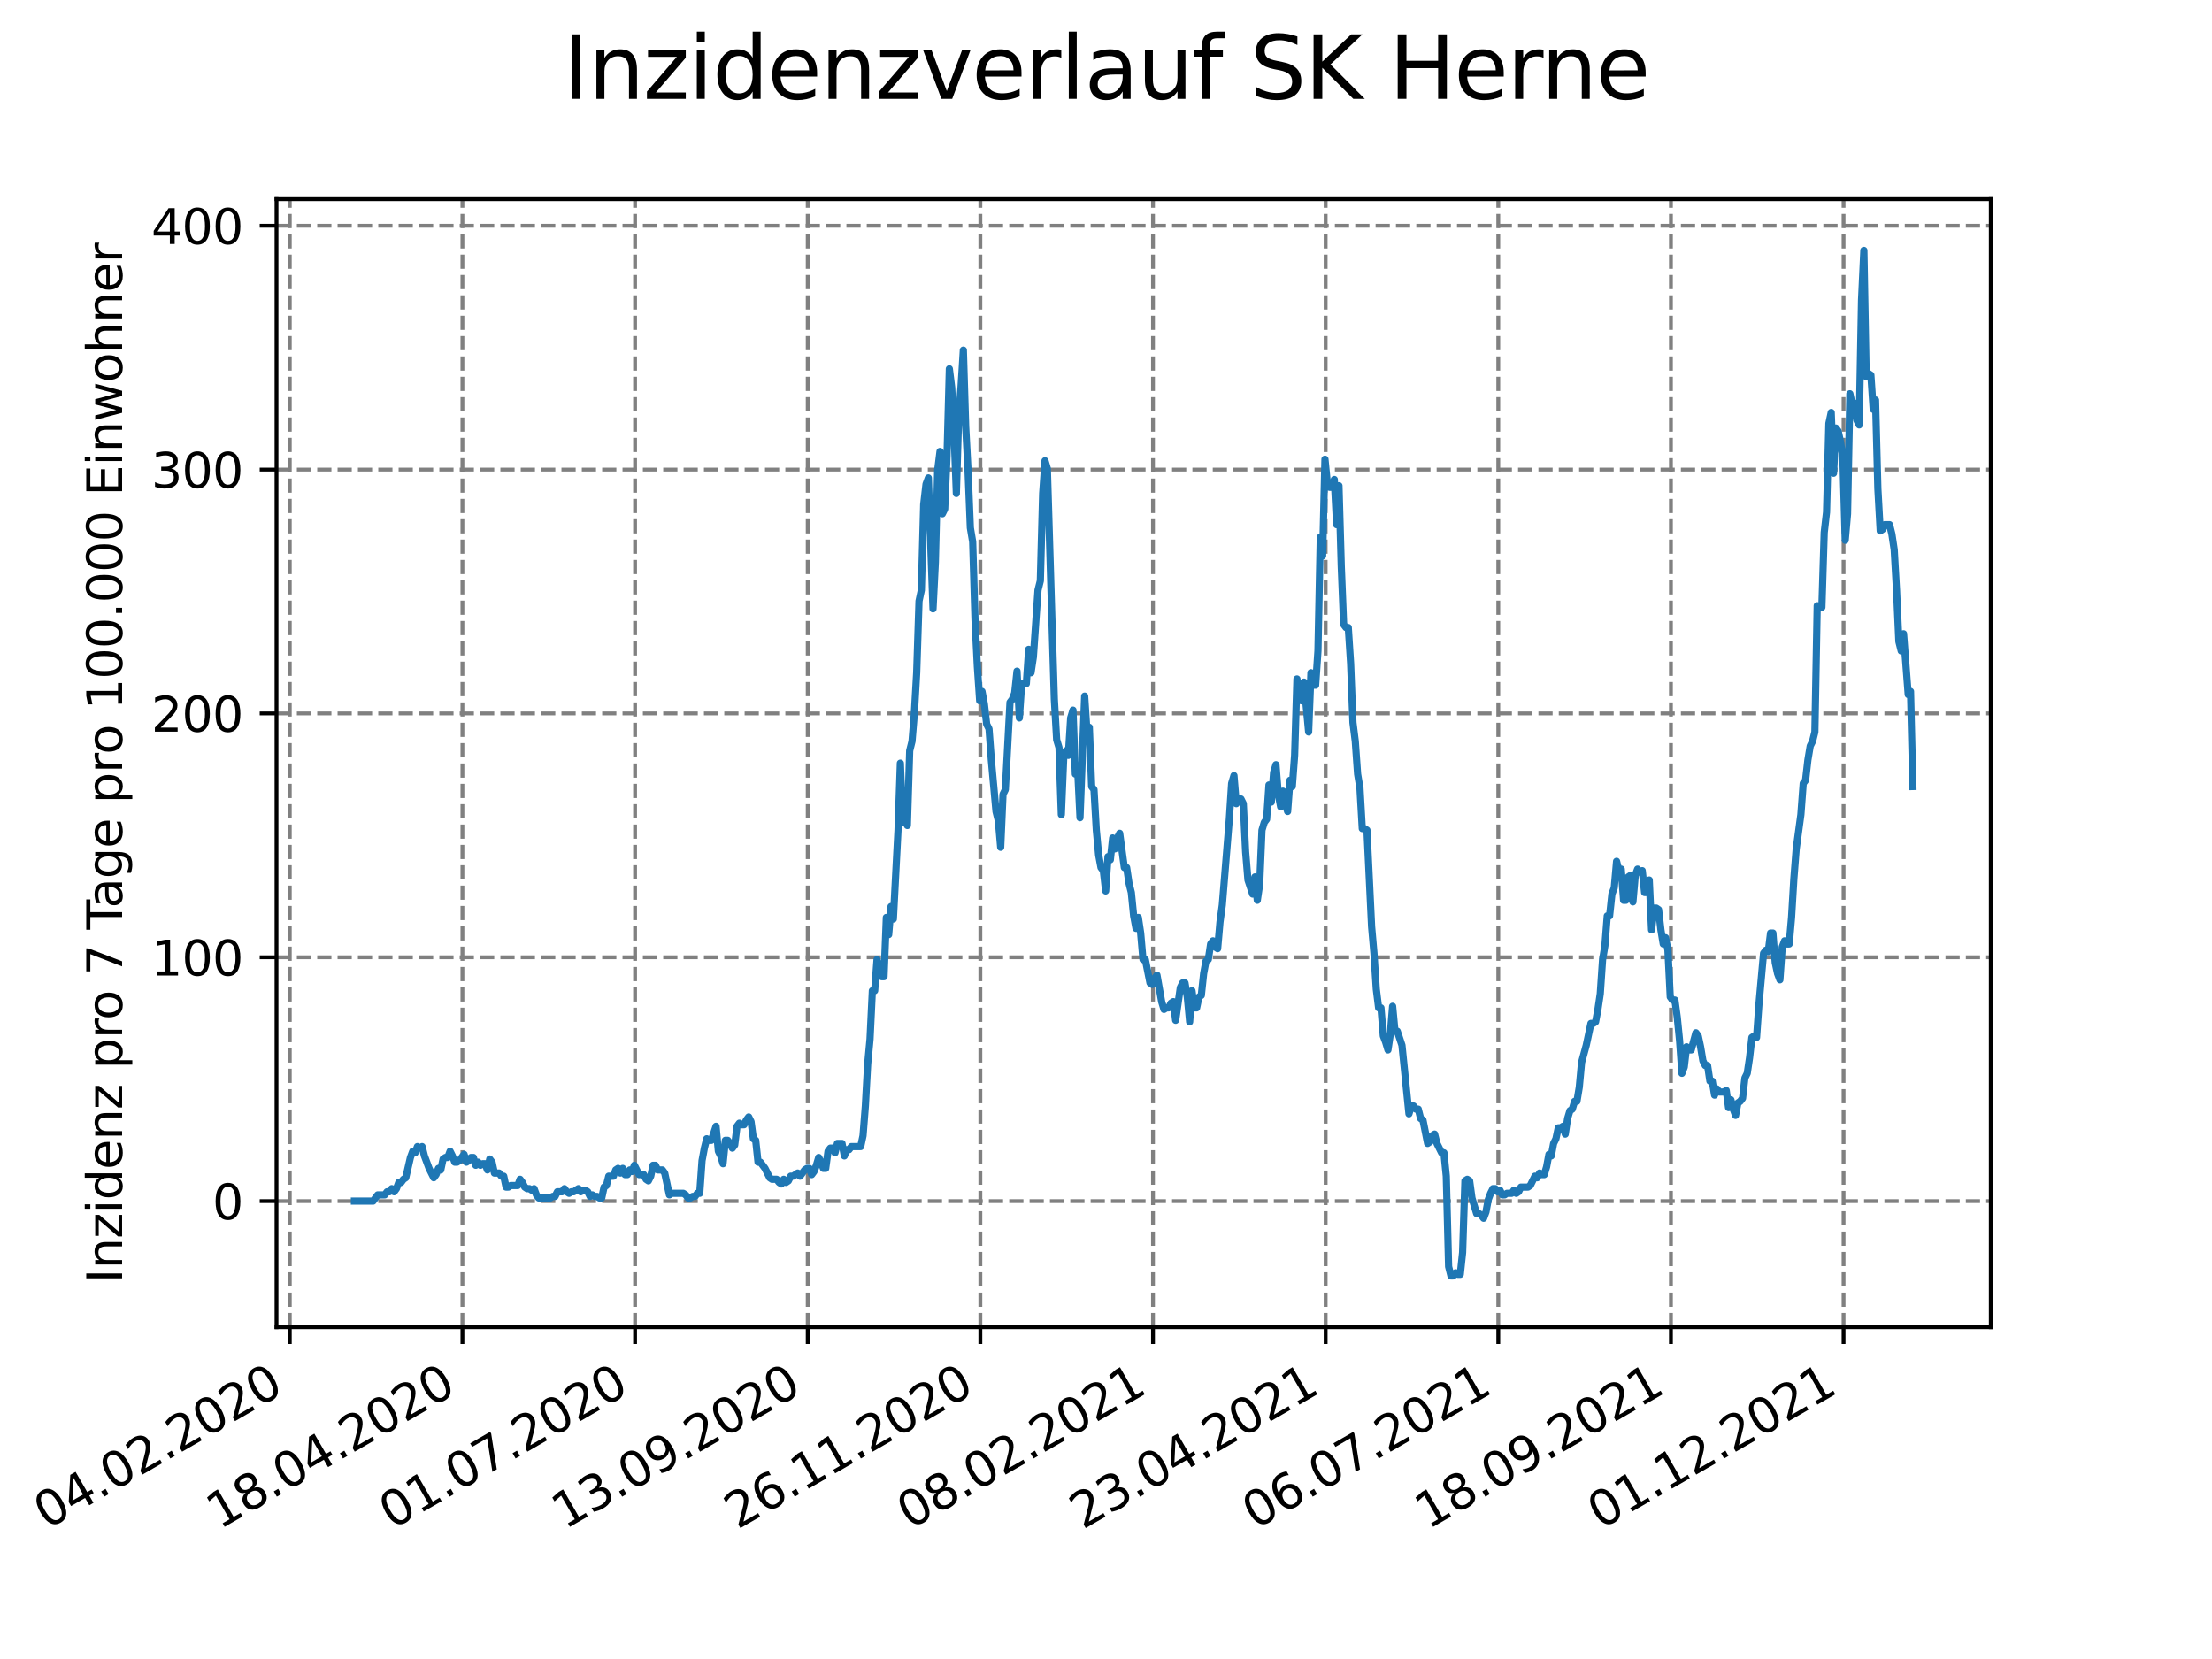 <?xml version="1.0" encoding="utf-8" standalone="no"?>
<!DOCTYPE svg PUBLIC "-//W3C//DTD SVG 1.1//EN"
  "http://www.w3.org/Graphics/SVG/1.1/DTD/svg11.dtd">
<svg xmlns:xlink="http://www.w3.org/1999/xlink" width="460.8pt" height="345.6pt" viewBox="0 0 460.8 345.6" xmlns="http://www.w3.org/2000/svg" version="1.1">
 <defs>
  <style type="text/css">*{stroke-linejoin: round; stroke-linecap: butt}</style>
 </defs>
 <g id="figure_1">
  <g id="patch_1">
   <path d="M 0 345.6 
L 460.8 345.6 
L 460.8 0 
L 0 0 
z
" style="fill: #ffffff"/>
  </g>
  <g id="axes_1">
   <g id="patch_2">
    <path d="M 57.6 276.48 
L 414.72 276.48 
L 414.72 41.472 
L 57.6 41.472 
z
" style="fill: #ffffff"/>
   </g>
   <g id="matplotlib.axis_1">
    <g id="xtick_1">
     <g id="line2d_1">
      <path d="M 60.366 276.48 
L 60.366 41.472 
" clip-path="url(#p42055769d7)" style="fill: none; stroke-dasharray: 2.96,1.28; stroke-dashoffset: 0; stroke: #808080; stroke-width: 0.8"/>
     </g>
     <g id="line2d_2">
      <defs>
       <path id="me228d6f80f" d="M 0 0 
L 0 3.5 
" style="stroke: #000000; stroke-width: 0.8"/>
      </defs>
      <g>
       <use xlink:href="#me228d6f80f" x="60.366" y="276.48" style="stroke: #000000; stroke-width: 0.8"/>
      </g>
     </g>
     <g id="text_1">
      <!-- 04.02.2020 -->
      <g transform="translate(9.741 318.689)rotate(-30)scale(0.1 -0.1)">
       <defs>
        <path id="DejaVuSans-30" d="M 2034 4250 
Q 1547 4250 1301 3770 
Q 1056 3291 1056 2328 
Q 1056 1369 1301 889 
Q 1547 409 2034 409 
Q 2525 409 2770 889 
Q 3016 1369 3016 2328 
Q 3016 3291 2770 3770 
Q 2525 4250 2034 4250 
z
M 2034 4750 
Q 2819 4750 3233 4129 
Q 3647 3509 3647 2328 
Q 3647 1150 3233 529 
Q 2819 -91 2034 -91 
Q 1250 -91 836 529 
Q 422 1150 422 2328 
Q 422 3509 836 4129 
Q 1250 4750 2034 4750 
z
" transform="scale(0.016)"/>
        <path id="DejaVuSans-34" d="M 2419 4116 
L 825 1625 
L 2419 1625 
L 2419 4116 
z
M 2253 4666 
L 3047 4666 
L 3047 1625 
L 3713 1625 
L 3713 1100 
L 3047 1100 
L 3047 0 
L 2419 0 
L 2419 1100 
L 313 1100 
L 313 1709 
L 2253 4666 
z
" transform="scale(0.016)"/>
        <path id="DejaVuSans-2e" d="M 684 794 
L 1344 794 
L 1344 0 
L 684 0 
L 684 794 
z
" transform="scale(0.016)"/>
        <path id="DejaVuSans-32" d="M 1228 531 
L 3431 531 
L 3431 0 
L 469 0 
L 469 531 
Q 828 903 1448 1529 
Q 2069 2156 2228 2338 
Q 2531 2678 2651 2914 
Q 2772 3150 2772 3378 
Q 2772 3750 2511 3984 
Q 2250 4219 1831 4219 
Q 1534 4219 1204 4116 
Q 875 4013 500 3803 
L 500 4441 
Q 881 4594 1212 4672 
Q 1544 4750 1819 4750 
Q 2544 4750 2975 4387 
Q 3406 4025 3406 3419 
Q 3406 3131 3298 2873 
Q 3191 2616 2906 2266 
Q 2828 2175 2409 1742 
Q 1991 1309 1228 531 
z
" transform="scale(0.016)"/>
       </defs>
       <use xlink:href="#DejaVuSans-30"/>
       <use xlink:href="#DejaVuSans-34" x="63.623"/>
       <use xlink:href="#DejaVuSans-2e" x="127.246"/>
       <use xlink:href="#DejaVuSans-30" x="159.033"/>
       <use xlink:href="#DejaVuSans-32" x="222.656"/>
       <use xlink:href="#DejaVuSans-2e" x="286.279"/>
       <use xlink:href="#DejaVuSans-32" x="318.066"/>
       <use xlink:href="#DejaVuSans-30" x="381.689"/>
       <use xlink:href="#DejaVuSans-32" x="445.312"/>
       <use xlink:href="#DejaVuSans-30" x="508.936"/>
      </g>
     </g>
    </g>
    <g id="xtick_2">
     <g id="line2d_3">
      <path d="M 96.331 276.48 
L 96.331 41.472 
" clip-path="url(#p42055769d7)" style="fill: none; stroke-dasharray: 2.96,1.28; stroke-dashoffset: 0; stroke: #808080; stroke-width: 0.8"/>
     </g>
     <g id="line2d_4">
      <g>
       <use xlink:href="#me228d6f80f" x="96.331" y="276.48" style="stroke: #000000; stroke-width: 0.8"/>
      </g>
     </g>
     <g id="text_2">
      <!-- 18.04.2020 -->
      <g transform="translate(45.706 318.689)rotate(-30)scale(0.1 -0.1)">
       <defs>
        <path id="DejaVuSans-31" d="M 794 531 
L 1825 531 
L 1825 4091 
L 703 3866 
L 703 4441 
L 1819 4666 
L 2450 4666 
L 2450 531 
L 3481 531 
L 3481 0 
L 794 0 
L 794 531 
z
" transform="scale(0.016)"/>
        <path id="DejaVuSans-38" d="M 2034 2216 
Q 1584 2216 1326 1975 
Q 1069 1734 1069 1313 
Q 1069 891 1326 650 
Q 1584 409 2034 409 
Q 2484 409 2743 651 
Q 3003 894 3003 1313 
Q 3003 1734 2745 1975 
Q 2488 2216 2034 2216 
z
M 1403 2484 
Q 997 2584 770 2862 
Q 544 3141 544 3541 
Q 544 4100 942 4425 
Q 1341 4750 2034 4750 
Q 2731 4750 3128 4425 
Q 3525 4100 3525 3541 
Q 3525 3141 3298 2862 
Q 3072 2584 2669 2484 
Q 3125 2378 3379 2068 
Q 3634 1759 3634 1313 
Q 3634 634 3220 271 
Q 2806 -91 2034 -91 
Q 1263 -91 848 271 
Q 434 634 434 1313 
Q 434 1759 690 2068 
Q 947 2378 1403 2484 
z
M 1172 3481 
Q 1172 3119 1398 2916 
Q 1625 2713 2034 2713 
Q 2441 2713 2670 2916 
Q 2900 3119 2900 3481 
Q 2900 3844 2670 4047 
Q 2441 4250 2034 4250 
Q 1625 4250 1398 4047 
Q 1172 3844 1172 3481 
z
" transform="scale(0.016)"/>
       </defs>
       <use xlink:href="#DejaVuSans-31"/>
       <use xlink:href="#DejaVuSans-38" x="63.623"/>
       <use xlink:href="#DejaVuSans-2e" x="127.246"/>
       <use xlink:href="#DejaVuSans-30" x="159.033"/>
       <use xlink:href="#DejaVuSans-34" x="222.656"/>
       <use xlink:href="#DejaVuSans-2e" x="286.279"/>
       <use xlink:href="#DejaVuSans-32" x="318.066"/>
       <use xlink:href="#DejaVuSans-30" x="381.689"/>
       <use xlink:href="#DejaVuSans-32" x="445.312"/>
       <use xlink:href="#DejaVuSans-30" x="508.936"/>
      </g>
     </g>
    </g>
    <g id="xtick_3">
     <g id="line2d_5">
      <path d="M 132.296 276.48 
L 132.296 41.472 
" clip-path="url(#p42055769d7)" style="fill: none; stroke-dasharray: 2.96,1.28; stroke-dashoffset: 0; stroke: #808080; stroke-width: 0.8"/>
     </g>
     <g id="line2d_6">
      <g>
       <use xlink:href="#me228d6f80f" x="132.296" y="276.48" style="stroke: #000000; stroke-width: 0.8"/>
      </g>
     </g>
     <g id="text_3">
      <!-- 01.07.2020 -->
      <g transform="translate(81.67 318.689)rotate(-30)scale(0.1 -0.1)">
       <defs>
        <path id="DejaVuSans-37" d="M 525 4666 
L 3525 4666 
L 3525 4397 
L 1831 0 
L 1172 0 
L 2766 4134 
L 525 4134 
L 525 4666 
z
" transform="scale(0.016)"/>
       </defs>
       <use xlink:href="#DejaVuSans-30"/>
       <use xlink:href="#DejaVuSans-31" x="63.623"/>
       <use xlink:href="#DejaVuSans-2e" x="127.246"/>
       <use xlink:href="#DejaVuSans-30" x="159.033"/>
       <use xlink:href="#DejaVuSans-37" x="222.656"/>
       <use xlink:href="#DejaVuSans-2e" x="286.279"/>
       <use xlink:href="#DejaVuSans-32" x="318.066"/>
       <use xlink:href="#DejaVuSans-30" x="381.689"/>
       <use xlink:href="#DejaVuSans-32" x="445.312"/>
       <use xlink:href="#DejaVuSans-30" x="508.936"/>
      </g>
     </g>
    </g>
    <g id="xtick_4">
     <g id="line2d_7">
      <path d="M 168.26 276.48 
L 168.26 41.472 
" clip-path="url(#p42055769d7)" style="fill: none; stroke-dasharray: 2.96,1.28; stroke-dashoffset: 0; stroke: #808080; stroke-width: 0.8"/>
     </g>
     <g id="line2d_8">
      <g>
       <use xlink:href="#me228d6f80f" x="168.26" y="276.48" style="stroke: #000000; stroke-width: 0.8"/>
      </g>
     </g>
     <g id="text_4">
      <!-- 13.09.2020 -->
      <g transform="translate(117.635 318.689)rotate(-30)scale(0.1 -0.1)">
       <defs>
        <path id="DejaVuSans-33" d="M 2597 2516 
Q 3050 2419 3304 2112 
Q 3559 1806 3559 1356 
Q 3559 666 3084 287 
Q 2609 -91 1734 -91 
Q 1441 -91 1130 -33 
Q 819 25 488 141 
L 488 750 
Q 750 597 1062 519 
Q 1375 441 1716 441 
Q 2309 441 2620 675 
Q 2931 909 2931 1356 
Q 2931 1769 2642 2001 
Q 2353 2234 1838 2234 
L 1294 2234 
L 1294 2753 
L 1863 2753 
Q 2328 2753 2575 2939 
Q 2822 3125 2822 3475 
Q 2822 3834 2567 4026 
Q 2313 4219 1838 4219 
Q 1578 4219 1281 4162 
Q 984 4106 628 3988 
L 628 4550 
Q 988 4650 1302 4700 
Q 1616 4750 1894 4750 
Q 2613 4750 3031 4423 
Q 3450 4097 3450 3541 
Q 3450 3153 3228 2886 
Q 3006 2619 2597 2516 
z
" transform="scale(0.016)"/>
        <path id="DejaVuSans-39" d="M 703 97 
L 703 672 
Q 941 559 1184 500 
Q 1428 441 1663 441 
Q 2288 441 2617 861 
Q 2947 1281 2994 2138 
Q 2813 1869 2534 1725 
Q 2256 1581 1919 1581 
Q 1219 1581 811 2004 
Q 403 2428 403 3163 
Q 403 3881 828 4315 
Q 1253 4750 1959 4750 
Q 2769 4750 3195 4129 
Q 3622 3509 3622 2328 
Q 3622 1225 3098 567 
Q 2575 -91 1691 -91 
Q 1453 -91 1209 -44 
Q 966 3 703 97 
z
M 1959 2075 
Q 2384 2075 2632 2365 
Q 2881 2656 2881 3163 
Q 2881 3666 2632 3958 
Q 2384 4250 1959 4250 
Q 1534 4250 1286 3958 
Q 1038 3666 1038 3163 
Q 1038 2656 1286 2365 
Q 1534 2075 1959 2075 
z
" transform="scale(0.016)"/>
       </defs>
       <use xlink:href="#DejaVuSans-31"/>
       <use xlink:href="#DejaVuSans-33" x="63.623"/>
       <use xlink:href="#DejaVuSans-2e" x="127.246"/>
       <use xlink:href="#DejaVuSans-30" x="159.033"/>
       <use xlink:href="#DejaVuSans-39" x="222.656"/>
       <use xlink:href="#DejaVuSans-2e" x="286.279"/>
       <use xlink:href="#DejaVuSans-32" x="318.066"/>
       <use xlink:href="#DejaVuSans-30" x="381.689"/>
       <use xlink:href="#DejaVuSans-32" x="445.312"/>
       <use xlink:href="#DejaVuSans-30" x="508.936"/>
      </g>
     </g>
    </g>
    <g id="xtick_5">
     <g id="line2d_9">
      <path d="M 204.225 276.48 
L 204.225 41.472 
" clip-path="url(#p42055769d7)" style="fill: none; stroke-dasharray: 2.96,1.28; stroke-dashoffset: 0; stroke: #808080; stroke-width: 0.8"/>
     </g>
     <g id="line2d_10">
      <g>
       <use xlink:href="#me228d6f80f" x="204.225" y="276.48" style="stroke: #000000; stroke-width: 0.8"/>
      </g>
     </g>
     <g id="text_5">
      <!-- 26.11.2020 -->
      <g transform="translate(153.6 318.689)rotate(-30)scale(0.1 -0.1)">
       <defs>
        <path id="DejaVuSans-36" d="M 2113 2584 
Q 1688 2584 1439 2293 
Q 1191 2003 1191 1497 
Q 1191 994 1439 701 
Q 1688 409 2113 409 
Q 2538 409 2786 701 
Q 3034 994 3034 1497 
Q 3034 2003 2786 2293 
Q 2538 2584 2113 2584 
z
M 3366 4563 
L 3366 3988 
Q 3128 4100 2886 4159 
Q 2644 4219 2406 4219 
Q 1781 4219 1451 3797 
Q 1122 3375 1075 2522 
Q 1259 2794 1537 2939 
Q 1816 3084 2150 3084 
Q 2853 3084 3261 2657 
Q 3669 2231 3669 1497 
Q 3669 778 3244 343 
Q 2819 -91 2113 -91 
Q 1303 -91 875 529 
Q 447 1150 447 2328 
Q 447 3434 972 4092 
Q 1497 4750 2381 4750 
Q 2619 4750 2861 4703 
Q 3103 4656 3366 4563 
z
" transform="scale(0.016)"/>
       </defs>
       <use xlink:href="#DejaVuSans-32"/>
       <use xlink:href="#DejaVuSans-36" x="63.623"/>
       <use xlink:href="#DejaVuSans-2e" x="127.246"/>
       <use xlink:href="#DejaVuSans-31" x="159.033"/>
       <use xlink:href="#DejaVuSans-31" x="222.656"/>
       <use xlink:href="#DejaVuSans-2e" x="286.279"/>
       <use xlink:href="#DejaVuSans-32" x="318.066"/>
       <use xlink:href="#DejaVuSans-30" x="381.689"/>
       <use xlink:href="#DejaVuSans-32" x="445.312"/>
       <use xlink:href="#DejaVuSans-30" x="508.936"/>
      </g>
     </g>
    </g>
    <g id="xtick_6">
     <g id="line2d_11">
      <path d="M 240.19 276.48 
L 240.19 41.472 
" clip-path="url(#p42055769d7)" style="fill: none; stroke-dasharray: 2.96,1.28; stroke-dashoffset: 0; stroke: #808080; stroke-width: 0.8"/>
     </g>
     <g id="line2d_12">
      <g>
       <use xlink:href="#me228d6f80f" x="240.19" y="276.48" style="stroke: #000000; stroke-width: 0.8"/>
      </g>
     </g>
     <g id="text_6">
      <!-- 08.02.2021 -->
      <g transform="translate(189.565 318.689)rotate(-30)scale(0.1 -0.1)">
       <use xlink:href="#DejaVuSans-30"/>
       <use xlink:href="#DejaVuSans-38" x="63.623"/>
       <use xlink:href="#DejaVuSans-2e" x="127.246"/>
       <use xlink:href="#DejaVuSans-30" x="159.033"/>
       <use xlink:href="#DejaVuSans-32" x="222.656"/>
       <use xlink:href="#DejaVuSans-2e" x="286.279"/>
       <use xlink:href="#DejaVuSans-32" x="318.066"/>
       <use xlink:href="#DejaVuSans-30" x="381.689"/>
       <use xlink:href="#DejaVuSans-32" x="445.312"/>
       <use xlink:href="#DejaVuSans-31" x="508.936"/>
      </g>
     </g>
    </g>
    <g id="xtick_7">
     <g id="line2d_13">
      <path d="M 276.155 276.48 
L 276.155 41.472 
" clip-path="url(#p42055769d7)" style="fill: none; stroke-dasharray: 2.96,1.28; stroke-dashoffset: 0; stroke: #808080; stroke-width: 0.8"/>
     </g>
     <g id="line2d_14">
      <g>
       <use xlink:href="#me228d6f80f" x="276.155" y="276.48" style="stroke: #000000; stroke-width: 0.8"/>
      </g>
     </g>
     <g id="text_7">
      <!-- 23.04.2021 -->
      <g transform="translate(225.529 318.689)rotate(-30)scale(0.1 -0.1)">
       <use xlink:href="#DejaVuSans-32"/>
       <use xlink:href="#DejaVuSans-33" x="63.623"/>
       <use xlink:href="#DejaVuSans-2e" x="127.246"/>
       <use xlink:href="#DejaVuSans-30" x="159.033"/>
       <use xlink:href="#DejaVuSans-34" x="222.656"/>
       <use xlink:href="#DejaVuSans-2e" x="286.279"/>
       <use xlink:href="#DejaVuSans-32" x="318.066"/>
       <use xlink:href="#DejaVuSans-30" x="381.689"/>
       <use xlink:href="#DejaVuSans-32" x="445.312"/>
       <use xlink:href="#DejaVuSans-31" x="508.936"/>
      </g>
     </g>
    </g>
    <g id="xtick_8">
     <g id="line2d_15">
      <path d="M 312.119 276.48 
L 312.119 41.472 
" clip-path="url(#p42055769d7)" style="fill: none; stroke-dasharray: 2.96,1.28; stroke-dashoffset: 0; stroke: #808080; stroke-width: 0.8"/>
     </g>
     <g id="line2d_16">
      <g>
       <use xlink:href="#me228d6f80f" x="312.119" y="276.48" style="stroke: #000000; stroke-width: 0.8"/>
      </g>
     </g>
     <g id="text_8">
      <!-- 06.07.2021 -->
      <g transform="translate(261.494 318.689)rotate(-30)scale(0.1 -0.1)">
       <use xlink:href="#DejaVuSans-30"/>
       <use xlink:href="#DejaVuSans-36" x="63.623"/>
       <use xlink:href="#DejaVuSans-2e" x="127.246"/>
       <use xlink:href="#DejaVuSans-30" x="159.033"/>
       <use xlink:href="#DejaVuSans-37" x="222.656"/>
       <use xlink:href="#DejaVuSans-2e" x="286.279"/>
       <use xlink:href="#DejaVuSans-32" x="318.066"/>
       <use xlink:href="#DejaVuSans-30" x="381.689"/>
       <use xlink:href="#DejaVuSans-32" x="445.312"/>
       <use xlink:href="#DejaVuSans-31" x="508.936"/>
      </g>
     </g>
    </g>
    <g id="xtick_9">
     <g id="line2d_17">
      <path d="M 348.084 276.48 
L 348.084 41.472 
" clip-path="url(#p42055769d7)" style="fill: none; stroke-dasharray: 2.96,1.28; stroke-dashoffset: 0; stroke: #808080; stroke-width: 0.8"/>
     </g>
     <g id="line2d_18">
      <g>
       <use xlink:href="#me228d6f80f" x="348.084" y="276.48" style="stroke: #000000; stroke-width: 0.8"/>
      </g>
     </g>
     <g id="text_9">
      <!-- 18.09.2021 -->
      <g transform="translate(297.459 318.689)rotate(-30)scale(0.1 -0.1)">
       <use xlink:href="#DejaVuSans-31"/>
       <use xlink:href="#DejaVuSans-38" x="63.623"/>
       <use xlink:href="#DejaVuSans-2e" x="127.246"/>
       <use xlink:href="#DejaVuSans-30" x="159.033"/>
       <use xlink:href="#DejaVuSans-39" x="222.656"/>
       <use xlink:href="#DejaVuSans-2e" x="286.279"/>
       <use xlink:href="#DejaVuSans-32" x="318.066"/>
       <use xlink:href="#DejaVuSans-30" x="381.689"/>
       <use xlink:href="#DejaVuSans-32" x="445.312"/>
       <use xlink:href="#DejaVuSans-31" x="508.936"/>
      </g>
     </g>
    </g>
    <g id="xtick_10">
     <g id="line2d_19">
      <path d="M 384.049 276.48 
L 384.049 41.472 
" clip-path="url(#p42055769d7)" style="fill: none; stroke-dasharray: 2.96,1.28; stroke-dashoffset: 0; stroke: #808080; stroke-width: 0.8"/>
     </g>
     <g id="line2d_20">
      <g>
       <use xlink:href="#me228d6f80f" x="384.049" y="276.48" style="stroke: #000000; stroke-width: 0.8"/>
      </g>
     </g>
     <g id="text_10">
      <!-- 01.12.2021 -->
      <g transform="translate(333.424 318.689)rotate(-30)scale(0.1 -0.1)">
       <use xlink:href="#DejaVuSans-30"/>
       <use xlink:href="#DejaVuSans-31" x="63.623"/>
       <use xlink:href="#DejaVuSans-2e" x="127.246"/>
       <use xlink:href="#DejaVuSans-31" x="159.033"/>
       <use xlink:href="#DejaVuSans-32" x="222.656"/>
       <use xlink:href="#DejaVuSans-2e" x="286.279"/>
       <use xlink:href="#DejaVuSans-32" x="318.066"/>
       <use xlink:href="#DejaVuSans-30" x="381.689"/>
       <use xlink:href="#DejaVuSans-32" x="445.312"/>
       <use xlink:href="#DejaVuSans-31" x="508.936"/>
      </g>
     </g>
    </g>
   </g>
   <g id="matplotlib.axis_2">
    <g id="ytick_1">
     <g id="line2d_21">
      <path d="M 57.6 250.213 
L 414.72 250.213 
" clip-path="url(#p42055769d7)" style="fill: none; stroke-dasharray: 2.96,1.28; stroke-dashoffset: 0; stroke: #808080; stroke-width: 0.8"/>
     </g>
     <g id="line2d_22">
      <defs>
       <path id="m2fffe2e8e0" d="M 0 0 
L -3.5 0 
" style="stroke: #000000; stroke-width: 0.8"/>
      </defs>
      <g>
       <use xlink:href="#m2fffe2e8e0" x="57.6" y="250.213" style="stroke: #000000; stroke-width: 0.8"/>
      </g>
     </g>
     <g id="text_11">
      <!-- 0 -->
      <g transform="translate(44.237 254.012)scale(0.1 -0.1)">
       <use xlink:href="#DejaVuSans-30"/>
      </g>
     </g>
    </g>
    <g id="ytick_2">
     <g id="line2d_23">
      <path d="M 57.6 199.416 
L 414.72 199.416 
" clip-path="url(#p42055769d7)" style="fill: none; stroke-dasharray: 2.96,1.28; stroke-dashoffset: 0; stroke: #808080; stroke-width: 0.8"/>
     </g>
     <g id="line2d_24">
      <g>
       <use xlink:href="#m2fffe2e8e0" x="57.6" y="199.416" style="stroke: #000000; stroke-width: 0.8"/>
      </g>
     </g>
     <g id="text_12">
      <!-- 100 -->
      <g transform="translate(31.512 203.215)scale(0.1 -0.1)">
       <use xlink:href="#DejaVuSans-31"/>
       <use xlink:href="#DejaVuSans-30" x="63.623"/>
       <use xlink:href="#DejaVuSans-30" x="127.246"/>
      </g>
     </g>
    </g>
    <g id="ytick_3">
     <g id="line2d_25">
      <path d="M 57.6 148.619 
L 414.72 148.619 
" clip-path="url(#p42055769d7)" style="fill: none; stroke-dasharray: 2.96,1.28; stroke-dashoffset: 0; stroke: #808080; stroke-width: 0.8"/>
     </g>
     <g id="line2d_26">
      <g>
       <use xlink:href="#m2fffe2e8e0" x="57.6" y="148.619" style="stroke: #000000; stroke-width: 0.8"/>
      </g>
     </g>
     <g id="text_13">
      <!-- 200 -->
      <g transform="translate(31.512 152.418)scale(0.1 -0.1)">
       <use xlink:href="#DejaVuSans-32"/>
       <use xlink:href="#DejaVuSans-30" x="63.623"/>
       <use xlink:href="#DejaVuSans-30" x="127.246"/>
      </g>
     </g>
    </g>
    <g id="ytick_4">
     <g id="line2d_27">
      <path d="M 57.6 97.822 
L 414.72 97.822 
" clip-path="url(#p42055769d7)" style="fill: none; stroke-dasharray: 2.96,1.28; stroke-dashoffset: 0; stroke: #808080; stroke-width: 0.8"/>
     </g>
     <g id="line2d_28">
      <g>
       <use xlink:href="#m2fffe2e8e0" x="57.6" y="97.822" style="stroke: #000000; stroke-width: 0.8"/>
      </g>
     </g>
     <g id="text_14">
      <!-- 300 -->
      <g transform="translate(31.512 101.622)scale(0.1 -0.1)">
       <use xlink:href="#DejaVuSans-33"/>
       <use xlink:href="#DejaVuSans-30" x="63.623"/>
       <use xlink:href="#DejaVuSans-30" x="127.246"/>
      </g>
     </g>
    </g>
    <g id="ytick_5">
     <g id="line2d_29">
      <path d="M 57.6 47.025 
L 414.72 47.025 
" clip-path="url(#p42055769d7)" style="fill: none; stroke-dasharray: 2.96,1.28; stroke-dashoffset: 0; stroke: #808080; stroke-width: 0.8"/>
     </g>
     <g id="line2d_30">
      <g>
       <use xlink:href="#m2fffe2e8e0" x="57.6" y="47.025" style="stroke: #000000; stroke-width: 0.8"/>
      </g>
     </g>
     <g id="text_15">
      <!-- 400 -->
      <g transform="translate(31.512 50.825)scale(0.1 -0.1)">
       <use xlink:href="#DejaVuSans-34"/>
       <use xlink:href="#DejaVuSans-30" x="63.623"/>
       <use xlink:href="#DejaVuSans-30" x="127.246"/>
      </g>
     </g>
    </g>
    <g id="text_16">
     <!-- Inzidenz pro 7 Tage pro 100.000 Einwohner -->
     <g transform="translate(25.433 267.301)rotate(-90)scale(0.1 -0.1)">
      <defs>
       <path id="DejaVuSans-49" d="M 628 4666 
L 1259 4666 
L 1259 0 
L 628 0 
L 628 4666 
z
" transform="scale(0.016)"/>
       <path id="DejaVuSans-6e" d="M 3513 2113 
L 3513 0 
L 2938 0 
L 2938 2094 
Q 2938 2591 2744 2837 
Q 2550 3084 2163 3084 
Q 1697 3084 1428 2787 
Q 1159 2491 1159 1978 
L 1159 0 
L 581 0 
L 581 3500 
L 1159 3500 
L 1159 2956 
Q 1366 3272 1645 3428 
Q 1925 3584 2291 3584 
Q 2894 3584 3203 3211 
Q 3513 2838 3513 2113 
z
" transform="scale(0.016)"/>
       <path id="DejaVuSans-7a" d="M 353 3500 
L 3084 3500 
L 3084 2975 
L 922 459 
L 3084 459 
L 3084 0 
L 275 0 
L 275 525 
L 2438 3041 
L 353 3041 
L 353 3500 
z
" transform="scale(0.016)"/>
       <path id="DejaVuSans-69" d="M 603 3500 
L 1178 3500 
L 1178 0 
L 603 0 
L 603 3500 
z
M 603 4863 
L 1178 4863 
L 1178 4134 
L 603 4134 
L 603 4863 
z
" transform="scale(0.016)"/>
       <path id="DejaVuSans-64" d="M 2906 2969 
L 2906 4863 
L 3481 4863 
L 3481 0 
L 2906 0 
L 2906 525 
Q 2725 213 2448 61 
Q 2172 -91 1784 -91 
Q 1150 -91 751 415 
Q 353 922 353 1747 
Q 353 2572 751 3078 
Q 1150 3584 1784 3584 
Q 2172 3584 2448 3432 
Q 2725 3281 2906 2969 
z
M 947 1747 
Q 947 1113 1208 752 
Q 1469 391 1925 391 
Q 2381 391 2643 752 
Q 2906 1113 2906 1747 
Q 2906 2381 2643 2742 
Q 2381 3103 1925 3103 
Q 1469 3103 1208 2742 
Q 947 2381 947 1747 
z
" transform="scale(0.016)"/>
       <path id="DejaVuSans-65" d="M 3597 1894 
L 3597 1613 
L 953 1613 
Q 991 1019 1311 708 
Q 1631 397 2203 397 
Q 2534 397 2845 478 
Q 3156 559 3463 722 
L 3463 178 
Q 3153 47 2828 -22 
Q 2503 -91 2169 -91 
Q 1331 -91 842 396 
Q 353 884 353 1716 
Q 353 2575 817 3079 
Q 1281 3584 2069 3584 
Q 2775 3584 3186 3129 
Q 3597 2675 3597 1894 
z
M 3022 2063 
Q 3016 2534 2758 2815 
Q 2500 3097 2075 3097 
Q 1594 3097 1305 2825 
Q 1016 2553 972 2059 
L 3022 2063 
z
" transform="scale(0.016)"/>
       <path id="DejaVuSans-20" transform="scale(0.016)"/>
       <path id="DejaVuSans-70" d="M 1159 525 
L 1159 -1331 
L 581 -1331 
L 581 3500 
L 1159 3500 
L 1159 2969 
Q 1341 3281 1617 3432 
Q 1894 3584 2278 3584 
Q 2916 3584 3314 3078 
Q 3713 2572 3713 1747 
Q 3713 922 3314 415 
Q 2916 -91 2278 -91 
Q 1894 -91 1617 61 
Q 1341 213 1159 525 
z
M 3116 1747 
Q 3116 2381 2855 2742 
Q 2594 3103 2138 3103 
Q 1681 3103 1420 2742 
Q 1159 2381 1159 1747 
Q 1159 1113 1420 752 
Q 1681 391 2138 391 
Q 2594 391 2855 752 
Q 3116 1113 3116 1747 
z
" transform="scale(0.016)"/>
       <path id="DejaVuSans-72" d="M 2631 2963 
Q 2534 3019 2420 3045 
Q 2306 3072 2169 3072 
Q 1681 3072 1420 2755 
Q 1159 2438 1159 1844 
L 1159 0 
L 581 0 
L 581 3500 
L 1159 3500 
L 1159 2956 
Q 1341 3275 1631 3429 
Q 1922 3584 2338 3584 
Q 2397 3584 2469 3576 
Q 2541 3569 2628 3553 
L 2631 2963 
z
" transform="scale(0.016)"/>
       <path id="DejaVuSans-6f" d="M 1959 3097 
Q 1497 3097 1228 2736 
Q 959 2375 959 1747 
Q 959 1119 1226 758 
Q 1494 397 1959 397 
Q 2419 397 2687 759 
Q 2956 1122 2956 1747 
Q 2956 2369 2687 2733 
Q 2419 3097 1959 3097 
z
M 1959 3584 
Q 2709 3584 3137 3096 
Q 3566 2609 3566 1747 
Q 3566 888 3137 398 
Q 2709 -91 1959 -91 
Q 1206 -91 779 398 
Q 353 888 353 1747 
Q 353 2609 779 3096 
Q 1206 3584 1959 3584 
z
" transform="scale(0.016)"/>
       <path id="DejaVuSans-54" d="M -19 4666 
L 3928 4666 
L 3928 4134 
L 2272 4134 
L 2272 0 
L 1638 0 
L 1638 4134 
L -19 4134 
L -19 4666 
z
" transform="scale(0.016)"/>
       <path id="DejaVuSans-61" d="M 2194 1759 
Q 1497 1759 1228 1600 
Q 959 1441 959 1056 
Q 959 750 1161 570 
Q 1363 391 1709 391 
Q 2188 391 2477 730 
Q 2766 1069 2766 1631 
L 2766 1759 
L 2194 1759 
z
M 3341 1997 
L 3341 0 
L 2766 0 
L 2766 531 
Q 2569 213 2275 61 
Q 1981 -91 1556 -91 
Q 1019 -91 701 211 
Q 384 513 384 1019 
Q 384 1609 779 1909 
Q 1175 2209 1959 2209 
L 2766 2209 
L 2766 2266 
Q 2766 2663 2505 2880 
Q 2244 3097 1772 3097 
Q 1472 3097 1187 3025 
Q 903 2953 641 2809 
L 641 3341 
Q 956 3463 1253 3523 
Q 1550 3584 1831 3584 
Q 2591 3584 2966 3190 
Q 3341 2797 3341 1997 
z
" transform="scale(0.016)"/>
       <path id="DejaVuSans-67" d="M 2906 1791 
Q 2906 2416 2648 2759 
Q 2391 3103 1925 3103 
Q 1463 3103 1205 2759 
Q 947 2416 947 1791 
Q 947 1169 1205 825 
Q 1463 481 1925 481 
Q 2391 481 2648 825 
Q 2906 1169 2906 1791 
z
M 3481 434 
Q 3481 -459 3084 -895 
Q 2688 -1331 1869 -1331 
Q 1566 -1331 1297 -1286 
Q 1028 -1241 775 -1147 
L 775 -588 
Q 1028 -725 1275 -790 
Q 1522 -856 1778 -856 
Q 2344 -856 2625 -561 
Q 2906 -266 2906 331 
L 2906 616 
Q 2728 306 2450 153 
Q 2172 0 1784 0 
Q 1141 0 747 490 
Q 353 981 353 1791 
Q 353 2603 747 3093 
Q 1141 3584 1784 3584 
Q 2172 3584 2450 3431 
Q 2728 3278 2906 2969 
L 2906 3500 
L 3481 3500 
L 3481 434 
z
" transform="scale(0.016)"/>
       <path id="DejaVuSans-45" d="M 628 4666 
L 3578 4666 
L 3578 4134 
L 1259 4134 
L 1259 2753 
L 3481 2753 
L 3481 2222 
L 1259 2222 
L 1259 531 
L 3634 531 
L 3634 0 
L 628 0 
L 628 4666 
z
" transform="scale(0.016)"/>
       <path id="DejaVuSans-77" d="M 269 3500 
L 844 3500 
L 1563 769 
L 2278 3500 
L 2956 3500 
L 3675 769 
L 4391 3500 
L 4966 3500 
L 4050 0 
L 3372 0 
L 2619 2869 
L 1863 0 
L 1184 0 
L 269 3500 
z
" transform="scale(0.016)"/>
       <path id="DejaVuSans-68" d="M 3513 2113 
L 3513 0 
L 2938 0 
L 2938 2094 
Q 2938 2591 2744 2837 
Q 2550 3084 2163 3084 
Q 1697 3084 1428 2787 
Q 1159 2491 1159 1978 
L 1159 0 
L 581 0 
L 581 4863 
L 1159 4863 
L 1159 2956 
Q 1366 3272 1645 3428 
Q 1925 3584 2291 3584 
Q 2894 3584 3203 3211 
Q 3513 2838 3513 2113 
z
" transform="scale(0.016)"/>
      </defs>
      <use xlink:href="#DejaVuSans-49"/>
      <use xlink:href="#DejaVuSans-6e" x="29.492"/>
      <use xlink:href="#DejaVuSans-7a" x="92.871"/>
      <use xlink:href="#DejaVuSans-69" x="145.361"/>
      <use xlink:href="#DejaVuSans-64" x="173.145"/>
      <use xlink:href="#DejaVuSans-65" x="236.621"/>
      <use xlink:href="#DejaVuSans-6e" x="298.145"/>
      <use xlink:href="#DejaVuSans-7a" x="361.523"/>
      <use xlink:href="#DejaVuSans-20" x="414.014"/>
      <use xlink:href="#DejaVuSans-70" x="445.801"/>
      <use xlink:href="#DejaVuSans-72" x="509.277"/>
      <use xlink:href="#DejaVuSans-6f" x="548.141"/>
      <use xlink:href="#DejaVuSans-20" x="609.322"/>
      <use xlink:href="#DejaVuSans-37" x="641.109"/>
      <use xlink:href="#DejaVuSans-20" x="704.732"/>
      <use xlink:href="#DejaVuSans-54" x="736.52"/>
      <use xlink:href="#DejaVuSans-61" x="781.104"/>
      <use xlink:href="#DejaVuSans-67" x="842.383"/>
      <use xlink:href="#DejaVuSans-65" x="905.859"/>
      <use xlink:href="#DejaVuSans-20" x="967.383"/>
      <use xlink:href="#DejaVuSans-70" x="999.17"/>
      <use xlink:href="#DejaVuSans-72" x="1062.646"/>
      <use xlink:href="#DejaVuSans-6f" x="1101.51"/>
      <use xlink:href="#DejaVuSans-20" x="1162.691"/>
      <use xlink:href="#DejaVuSans-31" x="1194.479"/>
      <use xlink:href="#DejaVuSans-30" x="1258.102"/>
      <use xlink:href="#DejaVuSans-30" x="1321.725"/>
      <use xlink:href="#DejaVuSans-2e" x="1385.348"/>
      <use xlink:href="#DejaVuSans-30" x="1417.135"/>
      <use xlink:href="#DejaVuSans-30" x="1480.758"/>
      <use xlink:href="#DejaVuSans-30" x="1544.381"/>
      <use xlink:href="#DejaVuSans-20" x="1608.004"/>
      <use xlink:href="#DejaVuSans-45" x="1639.791"/>
      <use xlink:href="#DejaVuSans-69" x="1702.975"/>
      <use xlink:href="#DejaVuSans-6e" x="1730.758"/>
      <use xlink:href="#DejaVuSans-77" x="1794.137"/>
      <use xlink:href="#DejaVuSans-6f" x="1875.924"/>
      <use xlink:href="#DejaVuSans-68" x="1937.105"/>
      <use xlink:href="#DejaVuSans-6e" x="2000.484"/>
      <use xlink:href="#DejaVuSans-65" x="2063.863"/>
      <use xlink:href="#DejaVuSans-72" x="2125.387"/>
     </g>
    </g>
   </g>
   <g id="line2d_31">
    <path d="M 73.833 250.213 
L 77.721 250.213 
L 78.693 248.914 
L 80.151 248.914 
L 80.637 248.265 
L 81.123 248.265 
L 81.609 247.615 
L 82.095 248.265 
L 82.581 247.615 
L 83.067 246.317 
L 83.553 246.317 
L 84.039 245.667 
L 84.525 245.343 
L 85.497 241.122 
L 85.983 239.823 
L 86.469 240.148 
L 86.955 238.849 
L 87.441 239.174 
L 87.927 238.849 
L 88.413 240.797 
L 89.385 243.394 
L 90.357 245.343 
L 90.843 244.693 
L 91.329 243.394 
L 91.815 243.719 
L 92.301 241.446 
L 92.787 241.122 
L 93.273 241.122 
L 93.759 239.823 
L 94.245 240.797 
L 94.731 242.096 
L 95.217 242.096 
L 95.703 241.771 
L 96.675 240.472 
L 97.161 242.096 
L 97.647 241.771 
L 98.133 241.122 
L 98.619 241.122 
L 99.105 242.745 
L 99.591 242.096 
L 100.077 242.745 
L 100.563 242.42 
L 101.049 242.42 
L 101.535 243.719 
L 102.021 241.446 
L 102.507 242.096 
L 102.993 244.369 
L 103.965 244.369 
L 104.451 245.018 
L 104.937 245.018 
L 105.423 247.291 
L 105.909 247.291 
L 106.395 246.966 
L 107.853 246.966 
L 108.339 245.667 
L 108.825 246.317 
L 109.311 247.291 
L 109.797 247.615 
L 110.283 247.615 
L 110.769 247.94 
L 111.255 247.615 
L 111.741 248.914 
L 112.228 249.563 
L 114.658 249.563 
L 115.144 249.239 
L 115.63 249.239 
L 116.116 248.265 
L 117.088 248.265 
L 117.574 247.615 
L 118.06 248.265 
L 118.546 248.589 
L 119.032 248.265 
L 119.518 248.265 
L 120.49 247.615 
L 120.976 248.265 
L 121.462 247.94 
L 121.948 247.94 
L 122.434 248.265 
L 122.92 249.239 
L 123.406 248.914 
L 123.892 249.239 
L 124.378 249.239 
L 124.864 249.563 
L 125.35 249.563 
L 125.836 247.291 
L 126.322 246.966 
L 126.808 245.018 
L 127.78 245.018 
L 128.266 243.719 
L 128.752 243.394 
L 129.238 244.369 
L 129.724 243.394 
L 130.21 244.693 
L 130.696 244.693 
L 131.182 243.719 
L 131.668 244.044 
L 132.154 242.745 
L 133.126 244.693 
L 134.098 244.693 
L 134.584 245.667 
L 135.07 245.992 
L 135.556 245.018 
L 136.042 242.745 
L 136.528 242.745 
L 137.014 243.719 
L 137.986 243.719 
L 138.472 244.369 
L 139.444 248.914 
L 139.93 248.589 
L 142.36 248.589 
L 142.846 248.914 
L 143.332 249.563 
L 143.818 249.563 
L 144.304 249.239 
L 144.79 249.239 
L 145.276 248.589 
L 145.762 248.589 
L 146.248 241.771 
L 146.734 239.174 
L 147.22 237.225 
L 147.706 237.55 
L 148.192 237.55 
L 149.164 234.628 
L 149.65 239.823 
L 150.136 240.797 
L 150.622 242.42 
L 151.108 237.55 
L 151.594 237.55 
L 152.08 238.199 
L 152.566 239.174 
L 153.052 238.524 
L 153.538 234.628 
L 154.024 233.979 
L 154.51 234.303 
L 154.996 234.303 
L 155.482 233.329 
L 155.968 232.68 
L 156.454 233.654 
L 156.94 237.225 
L 157.426 237.55 
L 157.912 242.096 
L 158.398 242.096 
L 159.37 243.394 
L 160.342 245.343 
L 160.828 245.667 
L 161.801 245.667 
L 162.287 246.317 
L 162.773 246.641 
L 163.259 245.667 
L 163.745 246.317 
L 164.231 245.992 
L 164.717 245.018 
L 165.203 245.018 
L 166.175 244.369 
L 166.661 245.018 
L 167.633 243.719 
L 168.119 243.394 
L 168.605 243.394 
L 169.091 244.693 
L 169.577 244.044 
L 170.063 242.745 
L 170.549 241.122 
L 171.035 242.096 
L 171.521 243.394 
L 172.007 243.394 
L 172.493 239.823 
L 172.979 239.174 
L 173.465 239.174 
L 173.951 240.148 
L 174.437 238.199 
L 175.409 238.199 
L 175.895 240.797 
L 176.381 239.498 
L 176.867 239.498 
L 177.353 238.849 
L 179.297 238.849 
L 179.783 236.576 
L 180.269 230.407 
L 180.755 221.64 
L 181.241 216.445 
L 181.727 206.38 
L 182.213 206.38 
L 182.699 199.886 
L 183.671 203.458 
L 184.157 203.458 
L 184.643 191.12 
L 185.129 194.692 
L 185.615 188.847 
L 186.101 191.445 
L 187.073 172.938 
L 187.559 158.976 
L 188.045 171.314 
L 188.531 166.119 
L 189.017 171.963 
L 189.503 156.379 
L 189.989 154.43 
L 190.475 148.586 
L 190.961 140.144 
L 191.447 125.209 
L 191.933 122.936 
L 192.419 105.078 
L 192.905 100.857 
L 193.391 99.558 
L 194.363 126.832 
L 194.849 117.091 
L 195.335 97.935 
L 195.821 94.039 
L 196.307 107.026 
L 196.793 106.052 
L 197.279 95.013 
L 197.765 76.83 
L 198.251 80.727 
L 198.737 89.818 
L 199.223 102.805 
L 199.709 86.571 
L 200.195 80.727 
L 200.681 72.934 
L 201.167 88.844 
L 201.653 97.935 
L 202.139 109.948 
L 202.625 112.871 
L 203.111 129.105 
L 203.597 138.845 
L 204.083 145.989 
L 204.569 144.04 
L 205.055 146.638 
L 205.541 150.859 
L 206.027 151.833 
L 206.513 158.327 
L 207.485 169.041 
L 207.971 170.989 
L 208.457 176.509 
L 208.943 165.47 
L 209.429 164.496 
L 210.401 146.313 
L 210.887 145.664 
L 211.374 144.365 
L 211.86 139.82 
L 212.346 149.56 
L 212.832 142.417 
L 213.804 142.417 
L 214.29 135.274 
L 214.776 140.144 
L 215.262 136.897 
L 216.234 122.936 
L 216.72 120.988 
L 217.206 102.805 
L 217.692 95.987 
L 218.178 97.61 
L 219.636 145.664 
L 220.122 154.106 
L 220.608 155.729 
L 221.094 169.691 
L 221.58 158.002 
L 222.066 156.379 
L 222.552 157.353 
L 223.038 149.56 
L 223.524 147.937 
L 224.01 161.249 
L 224.496 160.275 
L 224.982 170.34 
L 225.954 145.014 
L 226.44 152.482 
L 226.926 151.508 
L 227.412 163.846 
L 227.898 164.496 
L 228.384 172.938 
L 228.87 178.132 
L 229.356 180.73 
L 229.842 181.379 
L 230.328 185.6 
L 230.814 178.457 
L 231.3 179.107 
L 231.786 174.561 
L 232.272 176.834 
L 232.758 174.561 
L 233.244 173.587 
L 234.216 180.73 
L 234.702 180.73 
L 235.188 183.977 
L 235.674 185.925 
L 236.16 190.795 
L 236.646 193.393 
L 237.132 191.12 
L 237.618 194.367 
L 238.104 199.886 
L 238.59 199.886 
L 239.562 204.757 
L 240.048 205.081 
L 240.534 203.783 
L 241.02 203.133 
L 241.992 208.653 
L 242.478 210.276 
L 242.964 209.952 
L 243.45 209.952 
L 243.936 208.978 
L 244.422 208.653 
L 244.908 212.549 
L 245.88 205.731 
L 246.366 204.757 
L 246.852 204.757 
L 247.338 207.679 
L 247.824 212.874 
L 248.31 206.38 
L 248.796 209.952 
L 249.282 209.952 
L 249.768 207.679 
L 250.254 207.354 
L 250.74 202.809 
L 251.226 200.211 
L 251.712 199.886 
L 252.198 196.64 
L 252.684 195.99 
L 253.17 197.289 
L 253.656 197.614 
L 254.142 192.094 
L 254.628 188.522 
L 256.086 170.665 
L 256.572 163.197 
L 257.058 161.573 
L 257.544 167.418 
L 258.03 166.444 
L 258.516 166.444 
L 259.002 167.418 
L 259.488 177.483 
L 259.974 183.327 
L 260.947 186.25 
L 261.433 182.678 
L 261.919 187.548 
L 262.405 184.302 
L 262.891 172.938 
L 263.377 171.314 
L 263.863 170.665 
L 264.349 163.522 
L 264.835 167.093 
L 265.321 160.924 
L 265.807 159.301 
L 266.293 165.47 
L 266.779 168.067 
L 267.265 164.82 
L 267.751 167.418 
L 268.237 169.041 
L 268.723 162.548 
L 269.209 163.846 
L 269.695 157.353 
L 270.181 141.443 
L 270.667 145.339 
L 271.153 145.989 
L 271.639 142.092 
L 272.611 152.482 
L 273.097 140.144 
L 273.583 142.742 
L 274.069 142.742 
L 274.555 135.599 
L 275.041 111.896 
L 275.527 115.793 
L 276.013 95.662 
L 276.499 100.532 
L 276.985 101.507 
L 277.471 101.507 
L 277.957 99.883 
L 278.443 109.299 
L 278.929 101.182 
L 279.415 118.066 
L 279.901 130.079 
L 280.387 130.728 
L 280.873 130.728 
L 281.359 138.196 
L 281.845 150.534 
L 282.331 154.43 
L 282.817 161.249 
L 283.303 164.171 
L 283.789 172.613 
L 284.275 172.613 
L 284.761 172.938 
L 285.733 193.068 
L 286.219 198.588 
L 286.705 206.056 
L 287.191 209.952 
L 287.677 209.952 
L 288.163 215.796 
L 288.649 217.095 
L 289.135 218.718 
L 289.621 215.471 
L 290.107 209.627 
L 290.593 214.822 
L 291.079 214.822 
L 292.051 217.744 
L 293.509 232.03 
L 293.995 230.407 
L 294.481 230.407 
L 294.967 231.056 
L 295.453 231.056 
L 295.939 233.004 
L 296.425 233.329 
L 297.397 238.199 
L 297.883 237.875 
L 298.369 236.576 
L 298.855 236.251 
L 299.341 238.199 
L 300.313 240.148 
L 300.799 240.148 
L 301.285 245.018 
L 301.771 263.85 
L 302.257 265.798 
L 302.743 265.798 
L 303.229 265.148 
L 303.715 265.473 
L 304.201 265.473 
L 304.687 260.928 
L 305.173 245.992 
L 305.659 245.667 
L 306.145 245.992 
L 306.631 249.563 
L 307.603 252.81 
L 308.089 252.81 
L 308.575 253.135 
L 309.061 253.784 
L 309.547 252.486 
L 310.033 249.888 
L 310.519 248.589 
L 311.006 247.615 
L 311.492 247.615 
L 311.978 248.265 
L 312.464 247.94 
L 312.95 248.914 
L 313.436 248.914 
L 313.922 248.589 
L 314.894 248.589 
L 315.38 247.94 
L 315.866 248.589 
L 316.352 248.265 
L 316.838 247.291 
L 318.296 247.291 
L 318.782 246.966 
L 319.754 245.018 
L 320.24 245.343 
L 320.726 244.369 
L 321.212 244.693 
L 321.698 244.693 
L 322.184 243.07 
L 322.67 240.472 
L 323.156 240.797 
L 323.642 238.199 
L 324.128 237.225 
L 324.614 234.953 
L 325.1 234.953 
L 325.586 234.628 
L 326.072 236.251 
L 326.558 233.004 
L 327.044 231.381 
L 327.53 231.056 
L 328.016 229.433 
L 328.502 229.433 
L 328.988 226.511 
L 329.474 221.316 
L 330.446 217.744 
L 331.418 213.199 
L 331.904 213.199 
L 332.39 212.874 
L 332.876 210.276 
L 333.362 207.03 
L 333.848 199.886 
L 334.334 196.964 
L 334.82 190.795 
L 335.306 190.795 
L 335.792 186.25 
L 336.278 184.951 
L 336.764 179.431 
L 337.25 181.379 
L 337.736 181.055 
L 338.222 187.548 
L 338.708 187.548 
L 339.194 182.678 
L 339.68 182.353 
L 340.166 187.873 
L 340.652 182.353 
L 341.138 181.055 
L 341.624 181.704 
L 342.11 181.379 
L 342.596 185.925 
L 343.082 185.925 
L 343.568 183.327 
L 344.054 193.717 
L 344.54 189.172 
L 345.026 189.172 
L 345.512 189.497 
L 345.998 193.717 
L 346.484 196.64 
L 346.97 195.341 
L 347.456 197.938 
L 347.942 207.679 
L 348.428 208.328 
L 348.914 208.328 
L 349.4 211.9 
L 349.886 216.77 
L 350.372 223.589 
L 350.858 222.29 
L 351.344 218.069 
L 351.83 218.718 
L 352.316 218.718 
L 353.288 215.147 
L 353.774 215.796 
L 354.26 218.069 
L 354.746 220.991 
L 355.232 221.965 
L 355.718 221.965 
L 356.204 225.212 
L 356.69 225.212 
L 357.176 228.134 
L 357.662 226.835 
L 358.148 227.485 
L 359.12 227.485 
L 359.606 227.16 
L 360.092 230.732 
L 360.579 229.108 
L 361.065 231.056 
L 361.551 232.355 
L 362.037 229.758 
L 362.523 229.433 
L 363.009 228.784 
L 363.495 224.563 
L 363.981 223.589 
L 364.467 220.342 
L 364.953 216.121 
L 365.439 215.796 
L 365.925 216.121 
L 366.411 209.302 
L 367.383 198.588 
L 367.869 197.938 
L 368.355 198.263 
L 368.841 194.367 
L 369.327 194.367 
L 369.813 200.536 
L 370.299 202.809 
L 370.785 204.107 
L 371.271 197.289 
L 371.757 195.99 
L 372.243 196.64 
L 372.729 196.64 
L 373.215 191.12 
L 373.701 183.003 
L 374.187 176.834 
L 375.159 169.691 
L 375.645 163.197 
L 376.131 162.548 
L 376.617 158.327 
L 377.103 155.404 
L 377.589 154.43 
L 378.075 152.482 
L 378.561 126.183 
L 379.047 126.507 
L 379.533 126.507 
L 380.019 110.922 
L 380.505 106.701 
L 380.991 88.194 
L 381.477 85.922 
L 381.963 98.584 
L 382.449 89.168 
L 382.935 89.818 
L 383.421 92.091 
L 383.907 95.337 
L 384.393 112.546 
L 384.879 107.026 
L 385.365 82.025 
L 385.851 84.298 
L 386.337 83.973 
L 386.823 87.545 
L 387.309 88.519 
L 387.795 62.544 
L 388.281 52.154 
L 388.767 78.454 
L 389.253 77.804 
L 389.739 78.129 
L 390.225 85.272 
L 390.711 83.324 
L 391.197 101.831 
L 391.683 110.598 
L 392.169 110.273 
L 392.655 109.299 
L 393.627 109.299 
L 394.113 111.247 
L 394.599 114.494 
L 395.085 122.936 
L 395.571 133.65 
L 396.057 135.599 
L 396.543 132.027 
L 397.515 144.69 
L 398.001 144.04 
L 398.487 163.846 
L 398.487 163.846 
" clip-path="url(#p42055769d7)" style="fill: none; stroke: #1f77b4; stroke-width: 1.5; stroke-linecap: square"/>
   </g>
   <g id="patch_3">
    <path d="M 57.6 276.48 
L 57.6 41.472 
" style="fill: none; stroke: #000000; stroke-width: 0.8; stroke-linejoin: miter; stroke-linecap: square"/>
   </g>
   <g id="patch_4">
    <path d="M 414.72 276.48 
L 414.72 41.472 
" style="fill: none; stroke: #000000; stroke-width: 0.8; stroke-linejoin: miter; stroke-linecap: square"/>
   </g>
   <g id="patch_5">
    <path d="M 57.6 276.48 
L 414.72 276.48 
" style="fill: none; stroke: #000000; stroke-width: 0.8; stroke-linejoin: miter; stroke-linecap: square"/>
   </g>
   <g id="patch_6">
    <path d="M 57.6 41.472 
L 414.72 41.472 
" style="fill: none; stroke: #000000; stroke-width: 0.8; stroke-linejoin: miter; stroke-linecap: square"/>
   </g>
  </g>
  <g id="text_17">
   <!-- Inzidenzverlauf SK Herne -->
   <g transform="translate(117.26 20.589)scale(0.18 -0.18)">
    <defs>
     <path id="DejaVuSans-76" d="M 191 3500 
L 800 3500 
L 1894 563 
L 2988 3500 
L 3597 3500 
L 2284 0 
L 1503 0 
L 191 3500 
z
" transform="scale(0.016)"/>
     <path id="DejaVuSans-6c" d="M 603 4863 
L 1178 4863 
L 1178 0 
L 603 0 
L 603 4863 
z
" transform="scale(0.016)"/>
     <path id="DejaVuSans-75" d="M 544 1381 
L 544 3500 
L 1119 3500 
L 1119 1403 
Q 1119 906 1312 657 
Q 1506 409 1894 409 
Q 2359 409 2629 706 
Q 2900 1003 2900 1516 
L 2900 3500 
L 3475 3500 
L 3475 0 
L 2900 0 
L 2900 538 
Q 2691 219 2414 64 
Q 2138 -91 1772 -91 
Q 1169 -91 856 284 
Q 544 659 544 1381 
z
M 1991 3584 
L 1991 3584 
z
" transform="scale(0.016)"/>
     <path id="DejaVuSans-66" d="M 2375 4863 
L 2375 4384 
L 1825 4384 
Q 1516 4384 1395 4259 
Q 1275 4134 1275 3809 
L 1275 3500 
L 2222 3500 
L 2222 3053 
L 1275 3053 
L 1275 0 
L 697 0 
L 697 3053 
L 147 3053 
L 147 3500 
L 697 3500 
L 697 3744 
Q 697 4328 969 4595 
Q 1241 4863 1831 4863 
L 2375 4863 
z
" transform="scale(0.016)"/>
     <path id="DejaVuSans-53" d="M 3425 4513 
L 3425 3897 
Q 3066 4069 2747 4153 
Q 2428 4238 2131 4238 
Q 1616 4238 1336 4038 
Q 1056 3838 1056 3469 
Q 1056 3159 1242 3001 
Q 1428 2844 1947 2747 
L 2328 2669 
Q 3034 2534 3370 2195 
Q 3706 1856 3706 1288 
Q 3706 609 3251 259 
Q 2797 -91 1919 -91 
Q 1588 -91 1214 -16 
Q 841 59 441 206 
L 441 856 
Q 825 641 1194 531 
Q 1563 422 1919 422 
Q 2459 422 2753 634 
Q 3047 847 3047 1241 
Q 3047 1584 2836 1778 
Q 2625 1972 2144 2069 
L 1759 2144 
Q 1053 2284 737 2584 
Q 422 2884 422 3419 
Q 422 4038 858 4394 
Q 1294 4750 2059 4750 
Q 2388 4750 2728 4690 
Q 3069 4631 3425 4513 
z
" transform="scale(0.016)"/>
     <path id="DejaVuSans-4b" d="M 628 4666 
L 1259 4666 
L 1259 2694 
L 3353 4666 
L 4166 4666 
L 1850 2491 
L 4331 0 
L 3500 0 
L 1259 2247 
L 1259 0 
L 628 0 
L 628 4666 
z
" transform="scale(0.016)"/>
     <path id="DejaVuSans-48" d="M 628 4666 
L 1259 4666 
L 1259 2753 
L 3553 2753 
L 3553 4666 
L 4184 4666 
L 4184 0 
L 3553 0 
L 3553 2222 
L 1259 2222 
L 1259 0 
L 628 0 
L 628 4666 
z
" transform="scale(0.016)"/>
    </defs>
    <use xlink:href="#DejaVuSans-49"/>
    <use xlink:href="#DejaVuSans-6e" x="29.492"/>
    <use xlink:href="#DejaVuSans-7a" x="92.871"/>
    <use xlink:href="#DejaVuSans-69" x="145.361"/>
    <use xlink:href="#DejaVuSans-64" x="173.145"/>
    <use xlink:href="#DejaVuSans-65" x="236.621"/>
    <use xlink:href="#DejaVuSans-6e" x="298.145"/>
    <use xlink:href="#DejaVuSans-7a" x="361.523"/>
    <use xlink:href="#DejaVuSans-76" x="414.014"/>
    <use xlink:href="#DejaVuSans-65" x="473.193"/>
    <use xlink:href="#DejaVuSans-72" x="534.717"/>
    <use xlink:href="#DejaVuSans-6c" x="575.83"/>
    <use xlink:href="#DejaVuSans-61" x="603.613"/>
    <use xlink:href="#DejaVuSans-75" x="664.893"/>
    <use xlink:href="#DejaVuSans-66" x="728.271"/>
    <use xlink:href="#DejaVuSans-20" x="763.477"/>
    <use xlink:href="#DejaVuSans-53" x="795.264"/>
    <use xlink:href="#DejaVuSans-4b" x="858.74"/>
    <use xlink:href="#DejaVuSans-20" x="924.316"/>
    <use xlink:href="#DejaVuSans-48" x="956.104"/>
    <use xlink:href="#DejaVuSans-65" x="1031.299"/>
    <use xlink:href="#DejaVuSans-72" x="1092.822"/>
    <use xlink:href="#DejaVuSans-6e" x="1132.186"/>
    <use xlink:href="#DejaVuSans-65" x="1195.564"/>
   </g>
  </g>
 </g>
 <defs>
  <clipPath id="p42055769d7">
   <rect x="57.6" y="41.472" width="357.12" height="235.008"/>
  </clipPath>
 </defs>
</svg>
